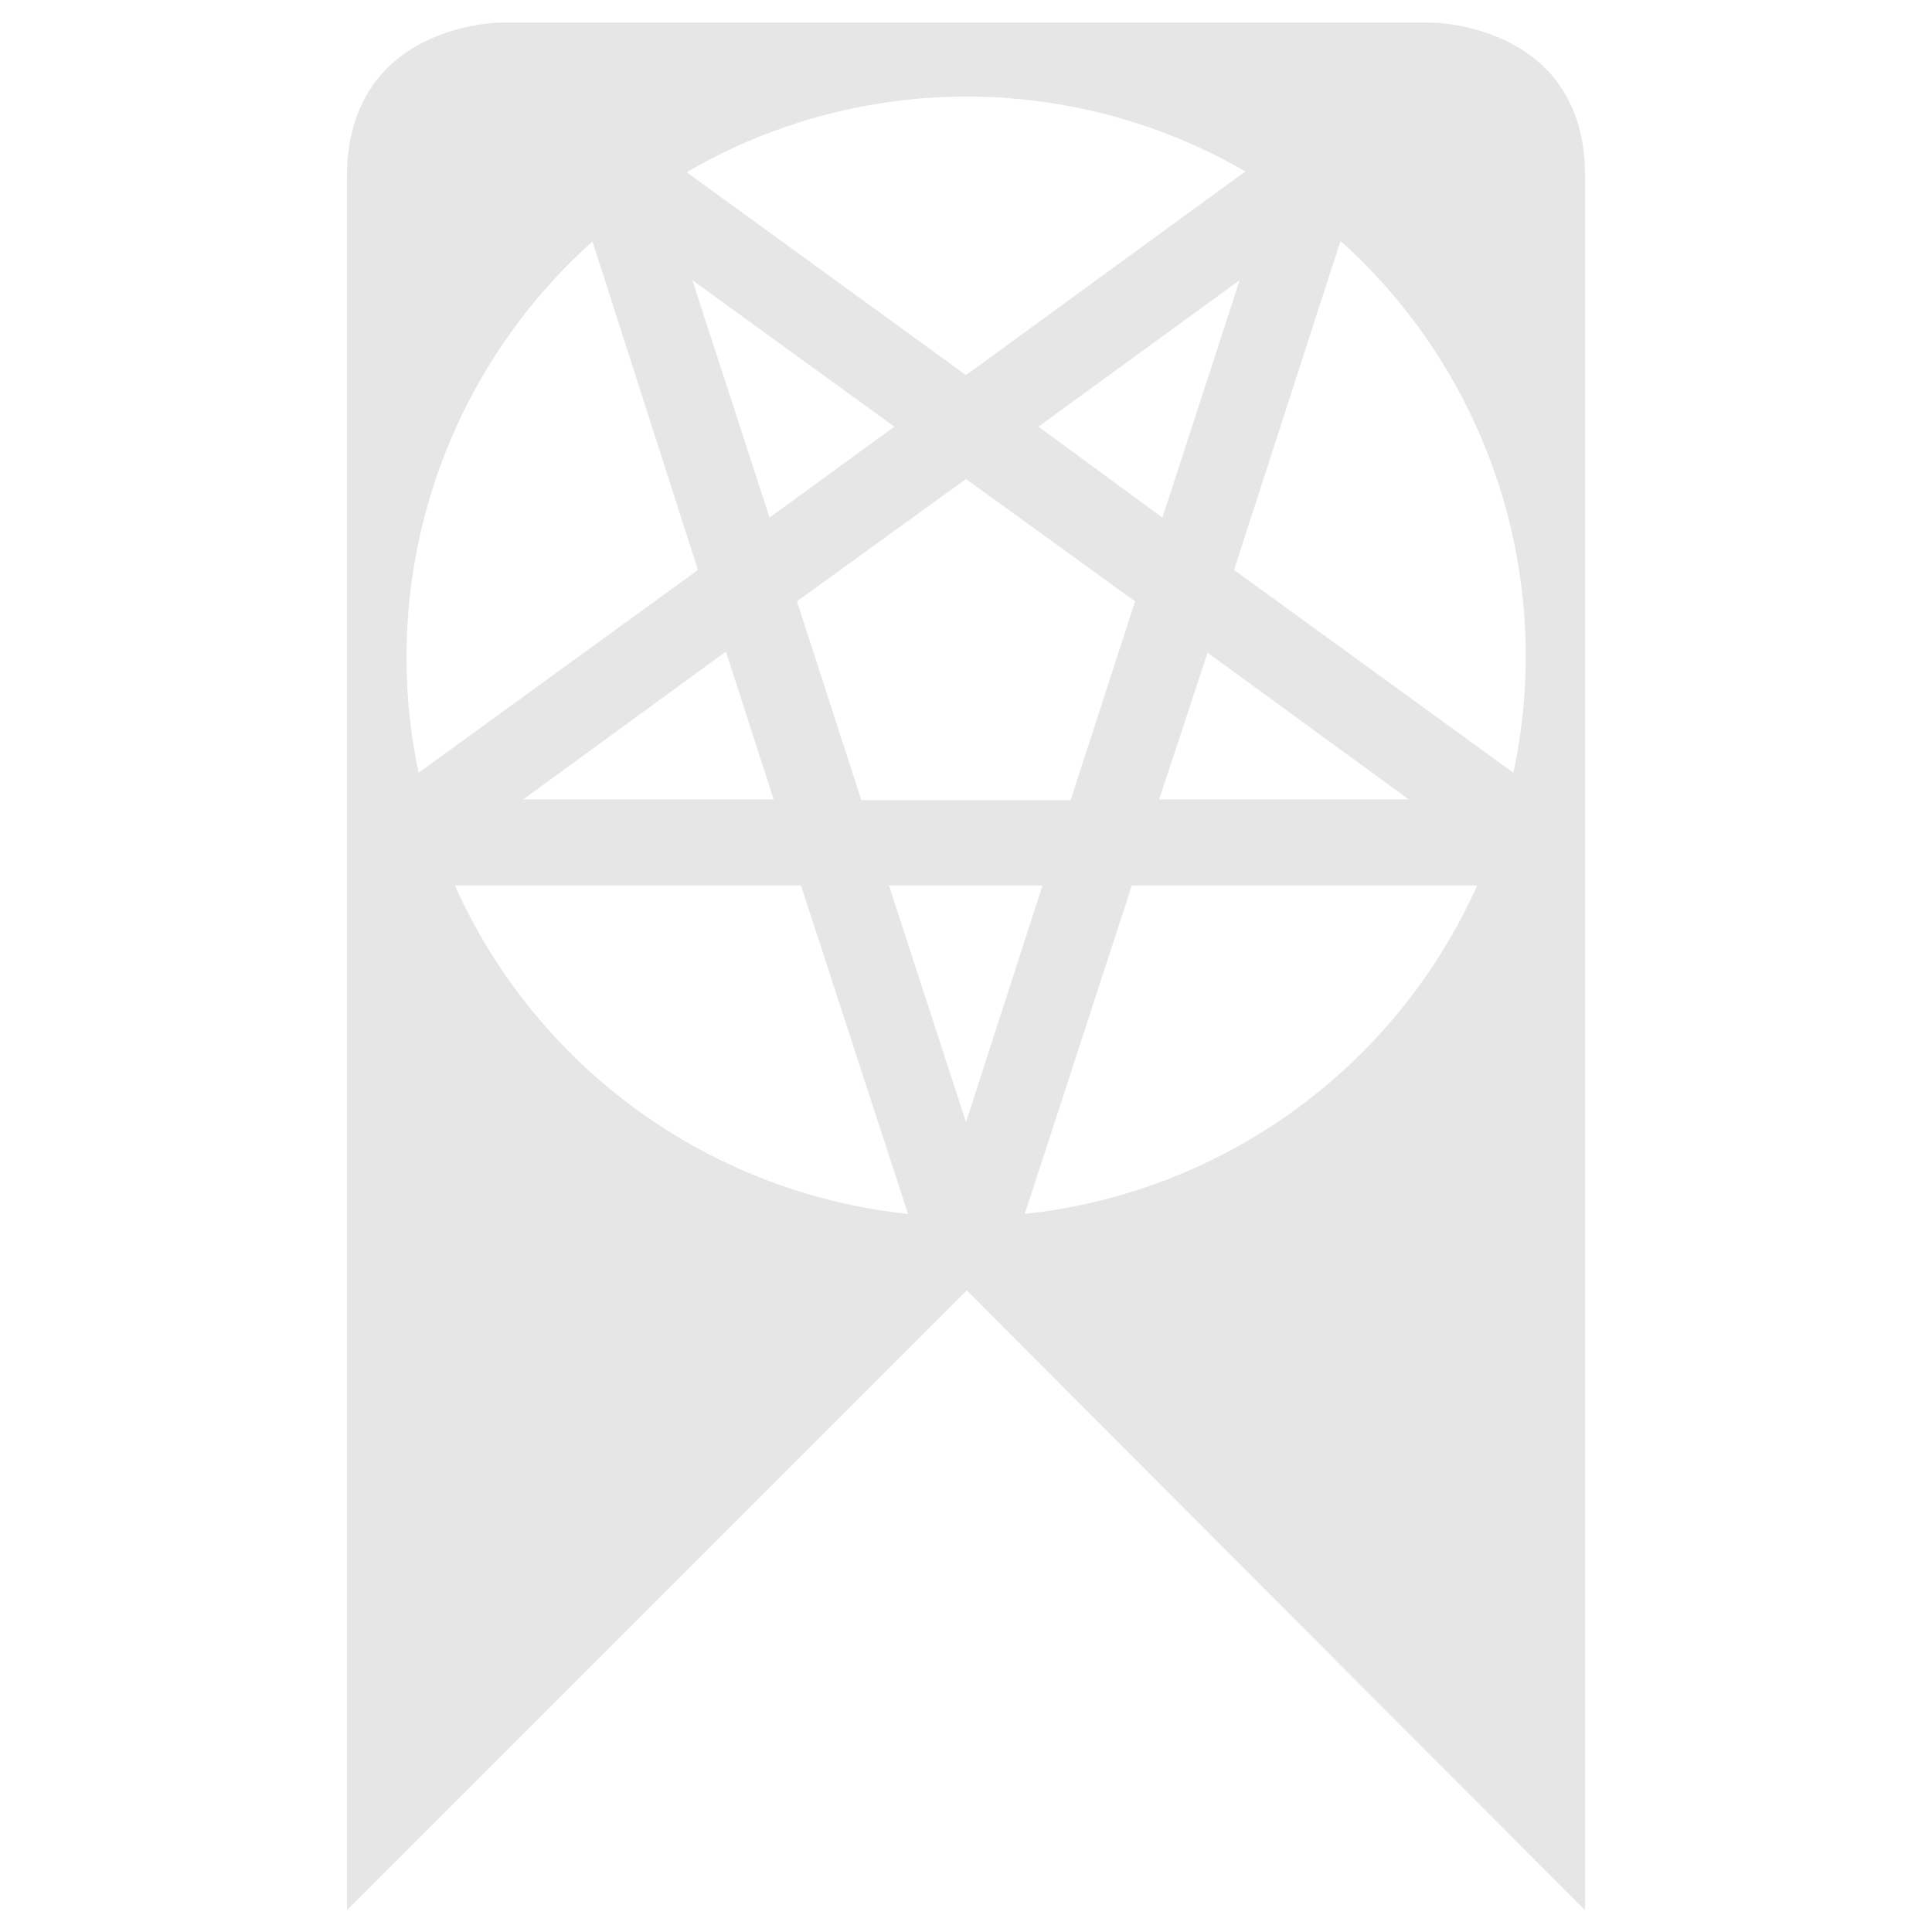 <svg xmlns="http://www.w3.org/2000/svg" width="24" height="24"><defs><linearGradient id="f"><stop offset="0" stop-color="#fff"/><stop offset="1" stop-color="#fff" stop-opacity=".02"/></linearGradient><linearGradient id="e"><stop offset="0" stop-color="#164450"/><stop offset="1" stop-color="#164450" stop-opacity="0"/></linearGradient><linearGradient id="d"><stop offset="0" stop-color="#fff"/><stop offset="1" stop-color="#fff" stop-opacity=".07"/></linearGradient><linearGradient id="c"><stop offset="0" stop-color="#fff"/><stop offset=".52" stop-color="#fff"/><stop offset="1" stop-color="#ccc"/></linearGradient><linearGradient id="a"><stop offset="0" stop-color="#030000"/><stop offset="1" stop-color="#030000" stop-opacity="0"/></linearGradient><linearGradient id="b"><stop offset="0" stop-color="#164450"/><stop offset="1" stop-color="#00cdff"/></linearGradient></defs><path d="M6.23.28S4.31.28 4.31 2.2v21.53l7.7-7.7 7.68 7.7V2.2C19.7.28 17.77.28 17.77.28H6.23zM12 1.2a6.9 6.9 0 0 1 3.47.93L12 4.66 8.53 2.14A6.9 6.9 0 0 1 12 1.2zM7.36 3l1.31 4.08L5.2 9.6A6.93 6.93 0 0 1 7.36 3zm9.3 0a6.93 6.93 0 0 1 2.14 6.6l-3.47-2.52L16.65 3zm-8.06.48l2.51 1.82-1.55 1.13-.96-2.95zm6.8 0l-.96 2.95L12.9 5.3l2.5-1.82zM12 5.95l2.1 1.52-.8 2.47h-2.6l-.8-2.47L12 5.95zM9.02 8.1l.59 1.83H6.5l2.51-1.83zm5.97 0l2.51 1.83h-3.1l.6-1.82zM5.65 11h4.3l1.33 4.08a6.97 6.97 0 0 1-5.63-4.08zm5.4 0h1.9L12 13.94l-.96-2.95zm3 0h4.3a6.97 6.97 0 0 1-5.62 4.08l1.33-4.08z" fill="#e6e6e6"/></svg>